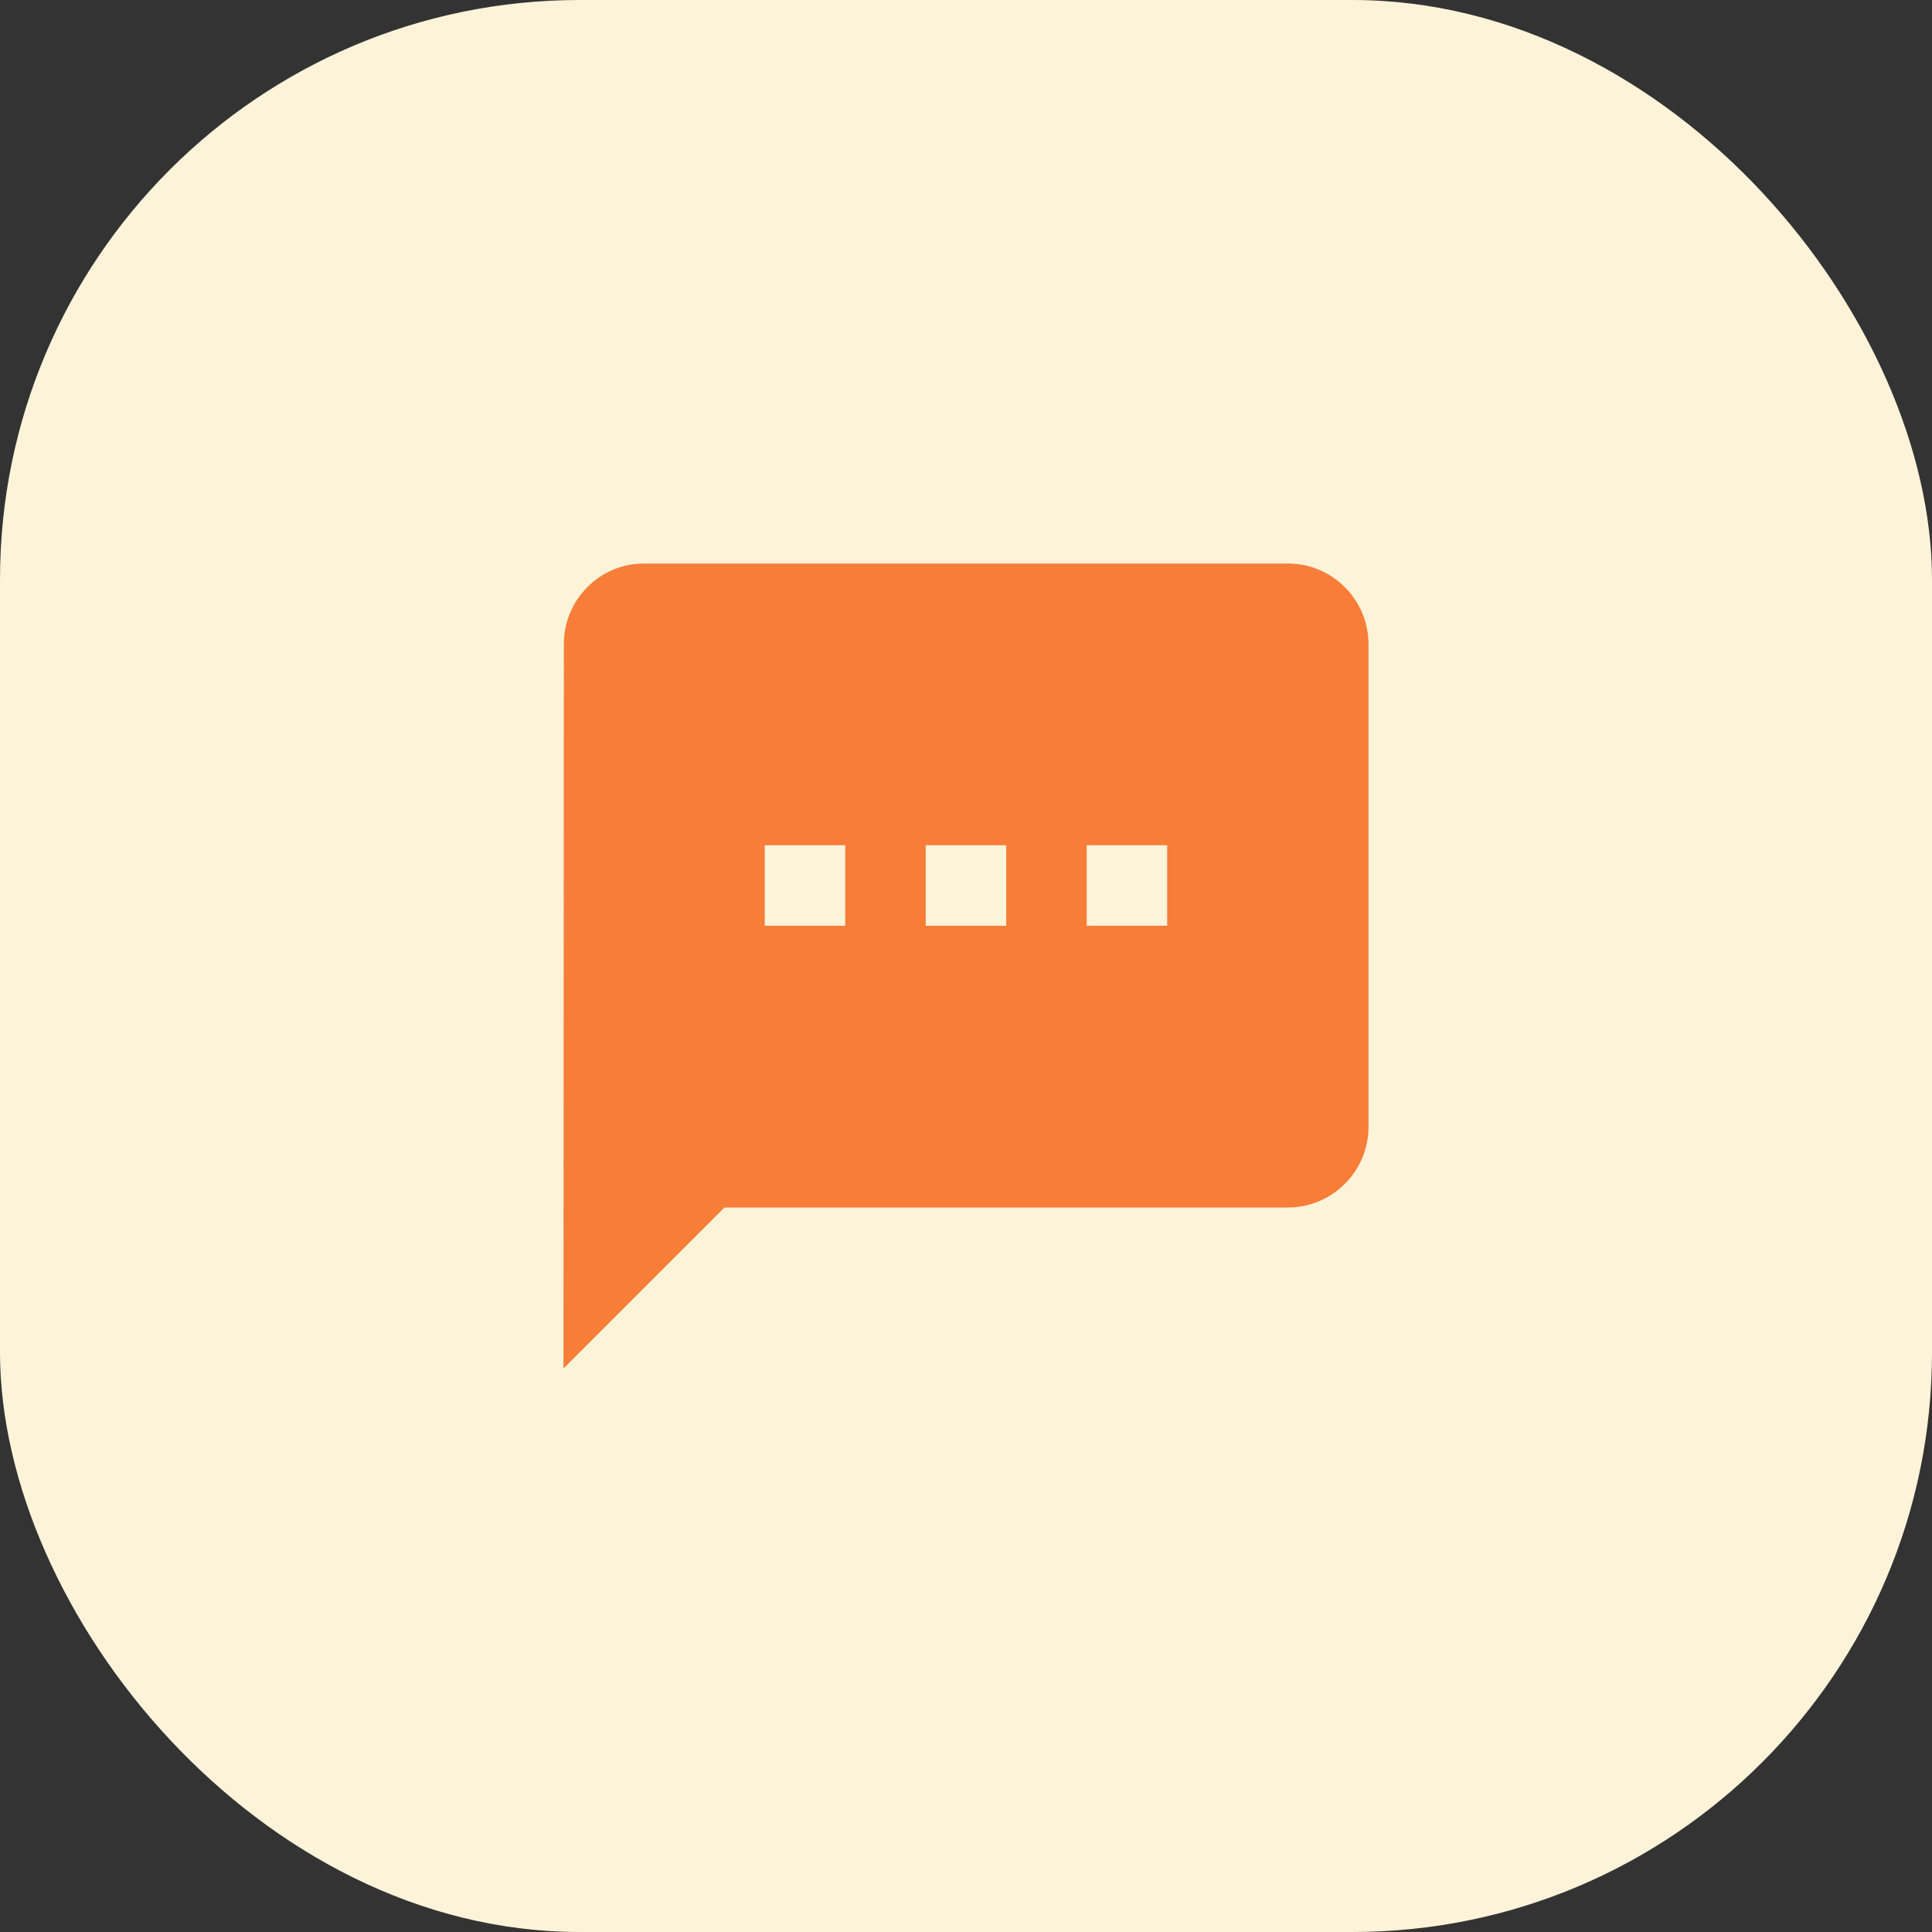 <svg width="40" height="40" viewBox="0 0 40 40" fill="none" xmlns="http://www.w3.org/2000/svg">
<rect x="0" y="0" width="40" height="40" fill="#333333" stroke="none"/>
<rect width="40" height="40" rx="12" fill="#FDF3D9"/>
<path d="M26.666 11.667H13.333C12.416 11.667 11.674 12.417 11.674 13.333L11.666 28.333L14.999 25H26.666C27.583 25 28.333 24.25 28.333 23.333V13.333C28.333 12.417 27.583 11.667 26.666 11.667ZM17.499 19.167H15.833V17.5H17.499V19.167ZM20.833 19.167H19.166V17.5H20.833V19.167ZM24.166 19.167H22.499V17.5H24.166V19.167Z" fill="#F87D38"/>
</svg>
